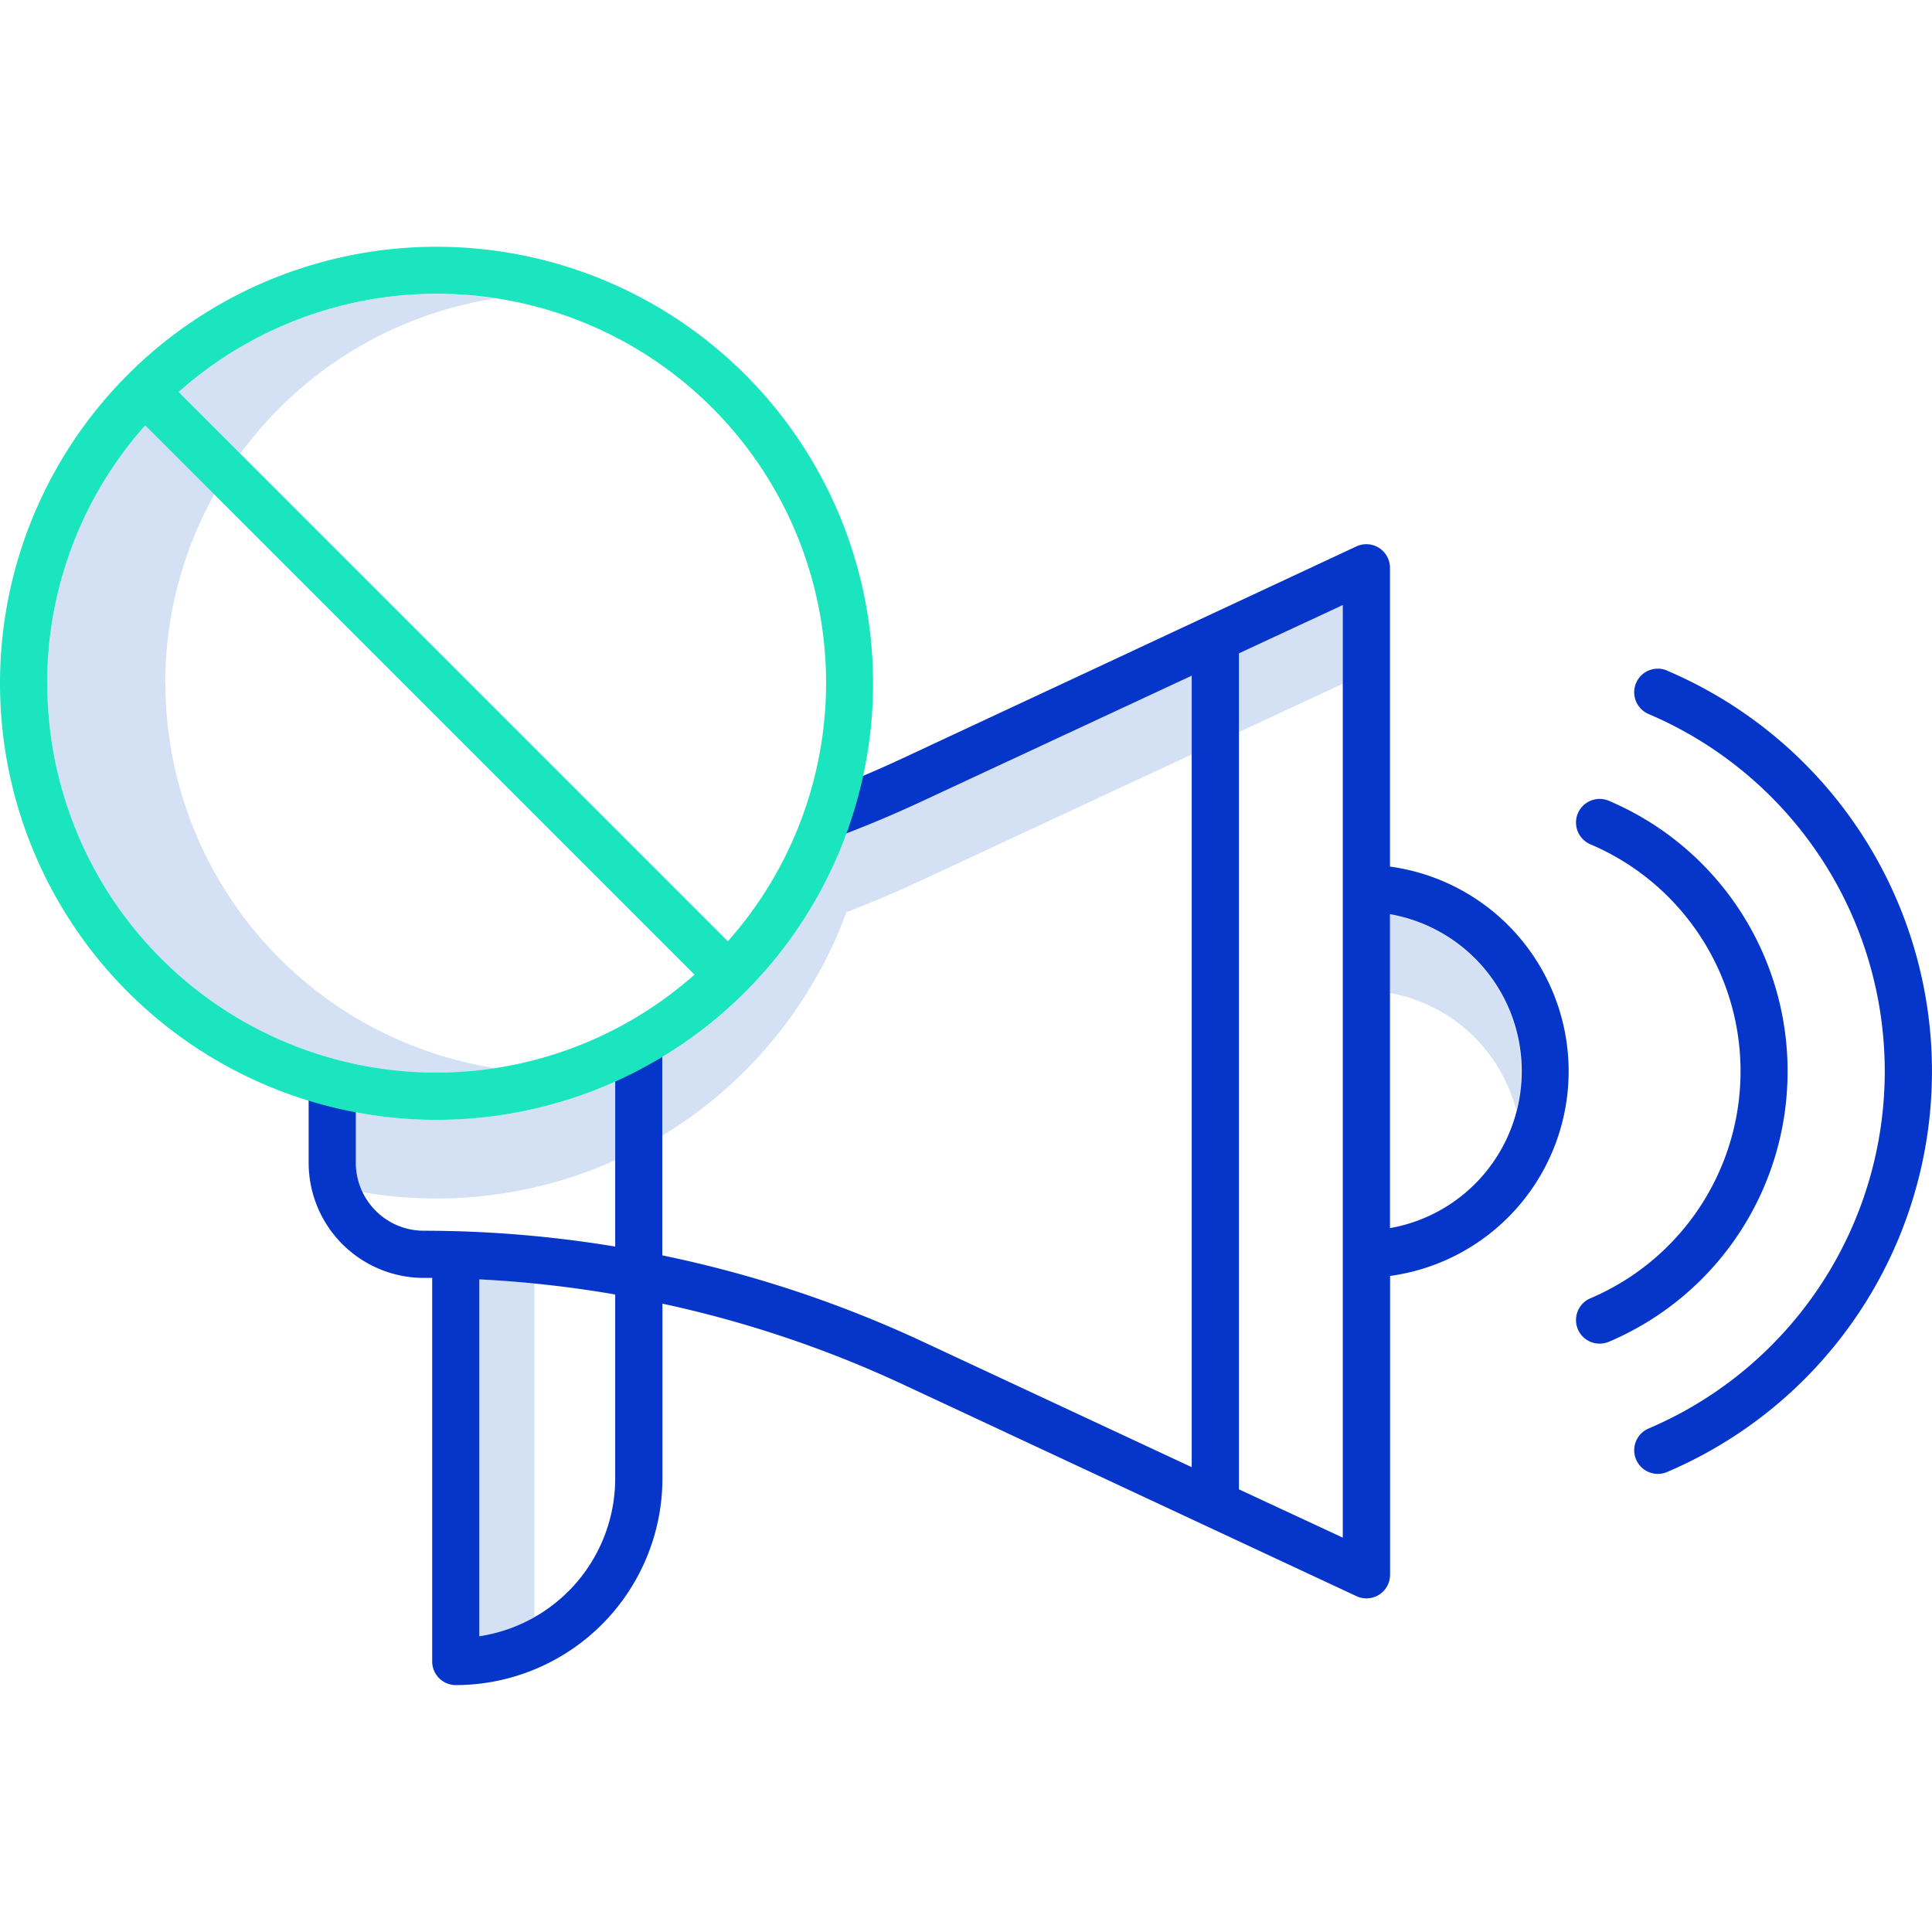 <svg xmlns="http://www.w3.org/2000/svg" xmlns:xlink="http://www.w3.org/1999/xlink" width="40" height="40" viewBox="0 0 40 40">
  <defs>
    <clipPath id="clip-path">
      <rect id="Rectangle_993" data-name="Rectangle 993" width="40" height="40" transform="translate(40 274)" fill="#fff" stroke="#707070" stroke-width="1"/>
    </clipPath>
  </defs>
  <g id="Mask_Group_93" data-name="Mask Group 93" transform="translate(-40 -274)" clip-path="url(#clip-path)">
    <g id="ads_1_" data-name="ads (1)" transform="translate(40 279.109)">
      <path id="Path_1200" data-name="Path 1200" d="M4.718,16.724a8.074,8.074,0,0,1,6.839-7.968,8.061,8.061,0,1,0,0,15.936,8.074,8.074,0,0,1-6.835-7.968Z" transform="translate(-1.298 -7.686)" fill="#d4e1f4"/>
      <path id="Path_1201" data-name="Path 1201" d="M11.935,29.839a9.053,9.053,0,0,1-1.672-.156v1.046a1.4,1.4,0,0,0,.14.608,9.04,9.04,0,0,0,5.23-.66V29.047a9.059,9.059,0,0,1-3.7.791Z" transform="translate(-2.897 -11.763)" fill="#d4e1f4"/>
      <path id="Path_1202" data-name="Path 1202" d="M23.577,21.141c-.513.24-1.041.463-1.571.666A9.055,9.055,0,0,1,18.2,26.434v1.628a9.055,9.055,0,0,0,3.808-4.626c.53-.2,1.058-.427,1.571-.666l5.582-2.6V18.536Z" transform="translate(-4.484 -9.661)" fill="#d4e1f4"/>
      <path id="Path_1203" data-name="Path 1203" d="M33.12,17.715v1.628l2.149-1V16.712Z" transform="translate(-7.468 -9.296)" fill="#d4e1f4"/>
      <path id="Path_1204" data-name="Path 1204" d="M39.644,28.782a3.3,3.3,0,0,0-2.615-4.063v1.628a3.311,3.311,0,0,1,2.615,2.435Z" transform="translate(-8.25 -10.897)" fill="#d4e1f4"/>
      <path id="Path_1205" data-name="Path 1205" d="M14.6,34.252q-.569-.057-1.14-.086v7.389a3.277,3.277,0,0,0,1.14-.395Z" transform="translate(-3.536 -12.787)" fill="#d4e1f4"/>
      <path id="Path_1206" data-name="Path 1206" d="M31.431,21.815V15.631a.489.489,0,0,0-.7-.443l-9.4,4.389c-.535.25-1.086.482-1.639.69a.489.489,0,1,0,.345.914c.575-.217,1.15-.459,1.707-.719l5.582-2.6V34.249l-5.582-2.605a24.476,24.476,0,0,0-5.379-1.78v-4.32H15.39v4.138a24.323,24.323,0,0,0-3.964-.328,1.408,1.408,0,0,1-1.406-1.406V26.356a.489.489,0,0,0-.977,0v1.592a2.386,2.386,0,0,0,2.383,2.383l.175,0v7.941a.489.489,0,0,0,.489.489,4.283,4.283,0,0,0,4.278-4.278V30.864a23.474,23.474,0,0,1,4.965,1.665l9.4,4.389a.489.489,0,0,0,.7-.443V30.29a4.277,4.277,0,0,0,0-8.475ZM15.39,34.485a3.306,3.306,0,0,1-2.813,3.265V30.361a23.466,23.466,0,0,1,2.813.313Zm15.064,1.223-2.15-1V17.4l2.15-1Zm.977-6.406V22.8a3.3,3.3,0,0,1,0,6.5Z" transform="translate(-2.653 -8.982)" fill="#0635c9"/>
      <path id="Path_1207" data-name="Path 1207" d="M46.223,27.371a6.076,6.076,0,0,0-3.7-5.6.489.489,0,1,0-.383.9,5.107,5.107,0,0,1,0,9.4.489.489,0,1,0,.383.9A6.075,6.075,0,0,0,46.223,27.371Z" transform="translate(-9.213 -10.3)" fill="#0635c9"/>
      <path id="Path_1208" data-name="Path 1208" d="M44.029,18.4a.489.489,0,1,0-.383.9,8.039,8.039,0,0,1,0,14.793.489.489,0,1,0,.383.9,9.016,9.016,0,0,0,0-16.591Z" transform="translate(-9.514 -9.626)" fill="#0635c9"/>
      <path id="Path_1209" data-name="Path 1209" d="M10.093,7.442a9.038,9.038,0,1,0,9.038,9.038A9.038,9.038,0,0,0,10.093,7.442ZM2.032,16.48a8.027,8.027,0,0,1,2.029-5.341L15.434,22.512a8.056,8.056,0,0,1-13.4-6.032Zm14.093,5.341L4.752,10.448A8.056,8.056,0,0,1,16.125,21.821Z" transform="translate(-1.055 -7.442)" fill="#1ae5be"/>
    </g>
  </g>
</svg>
